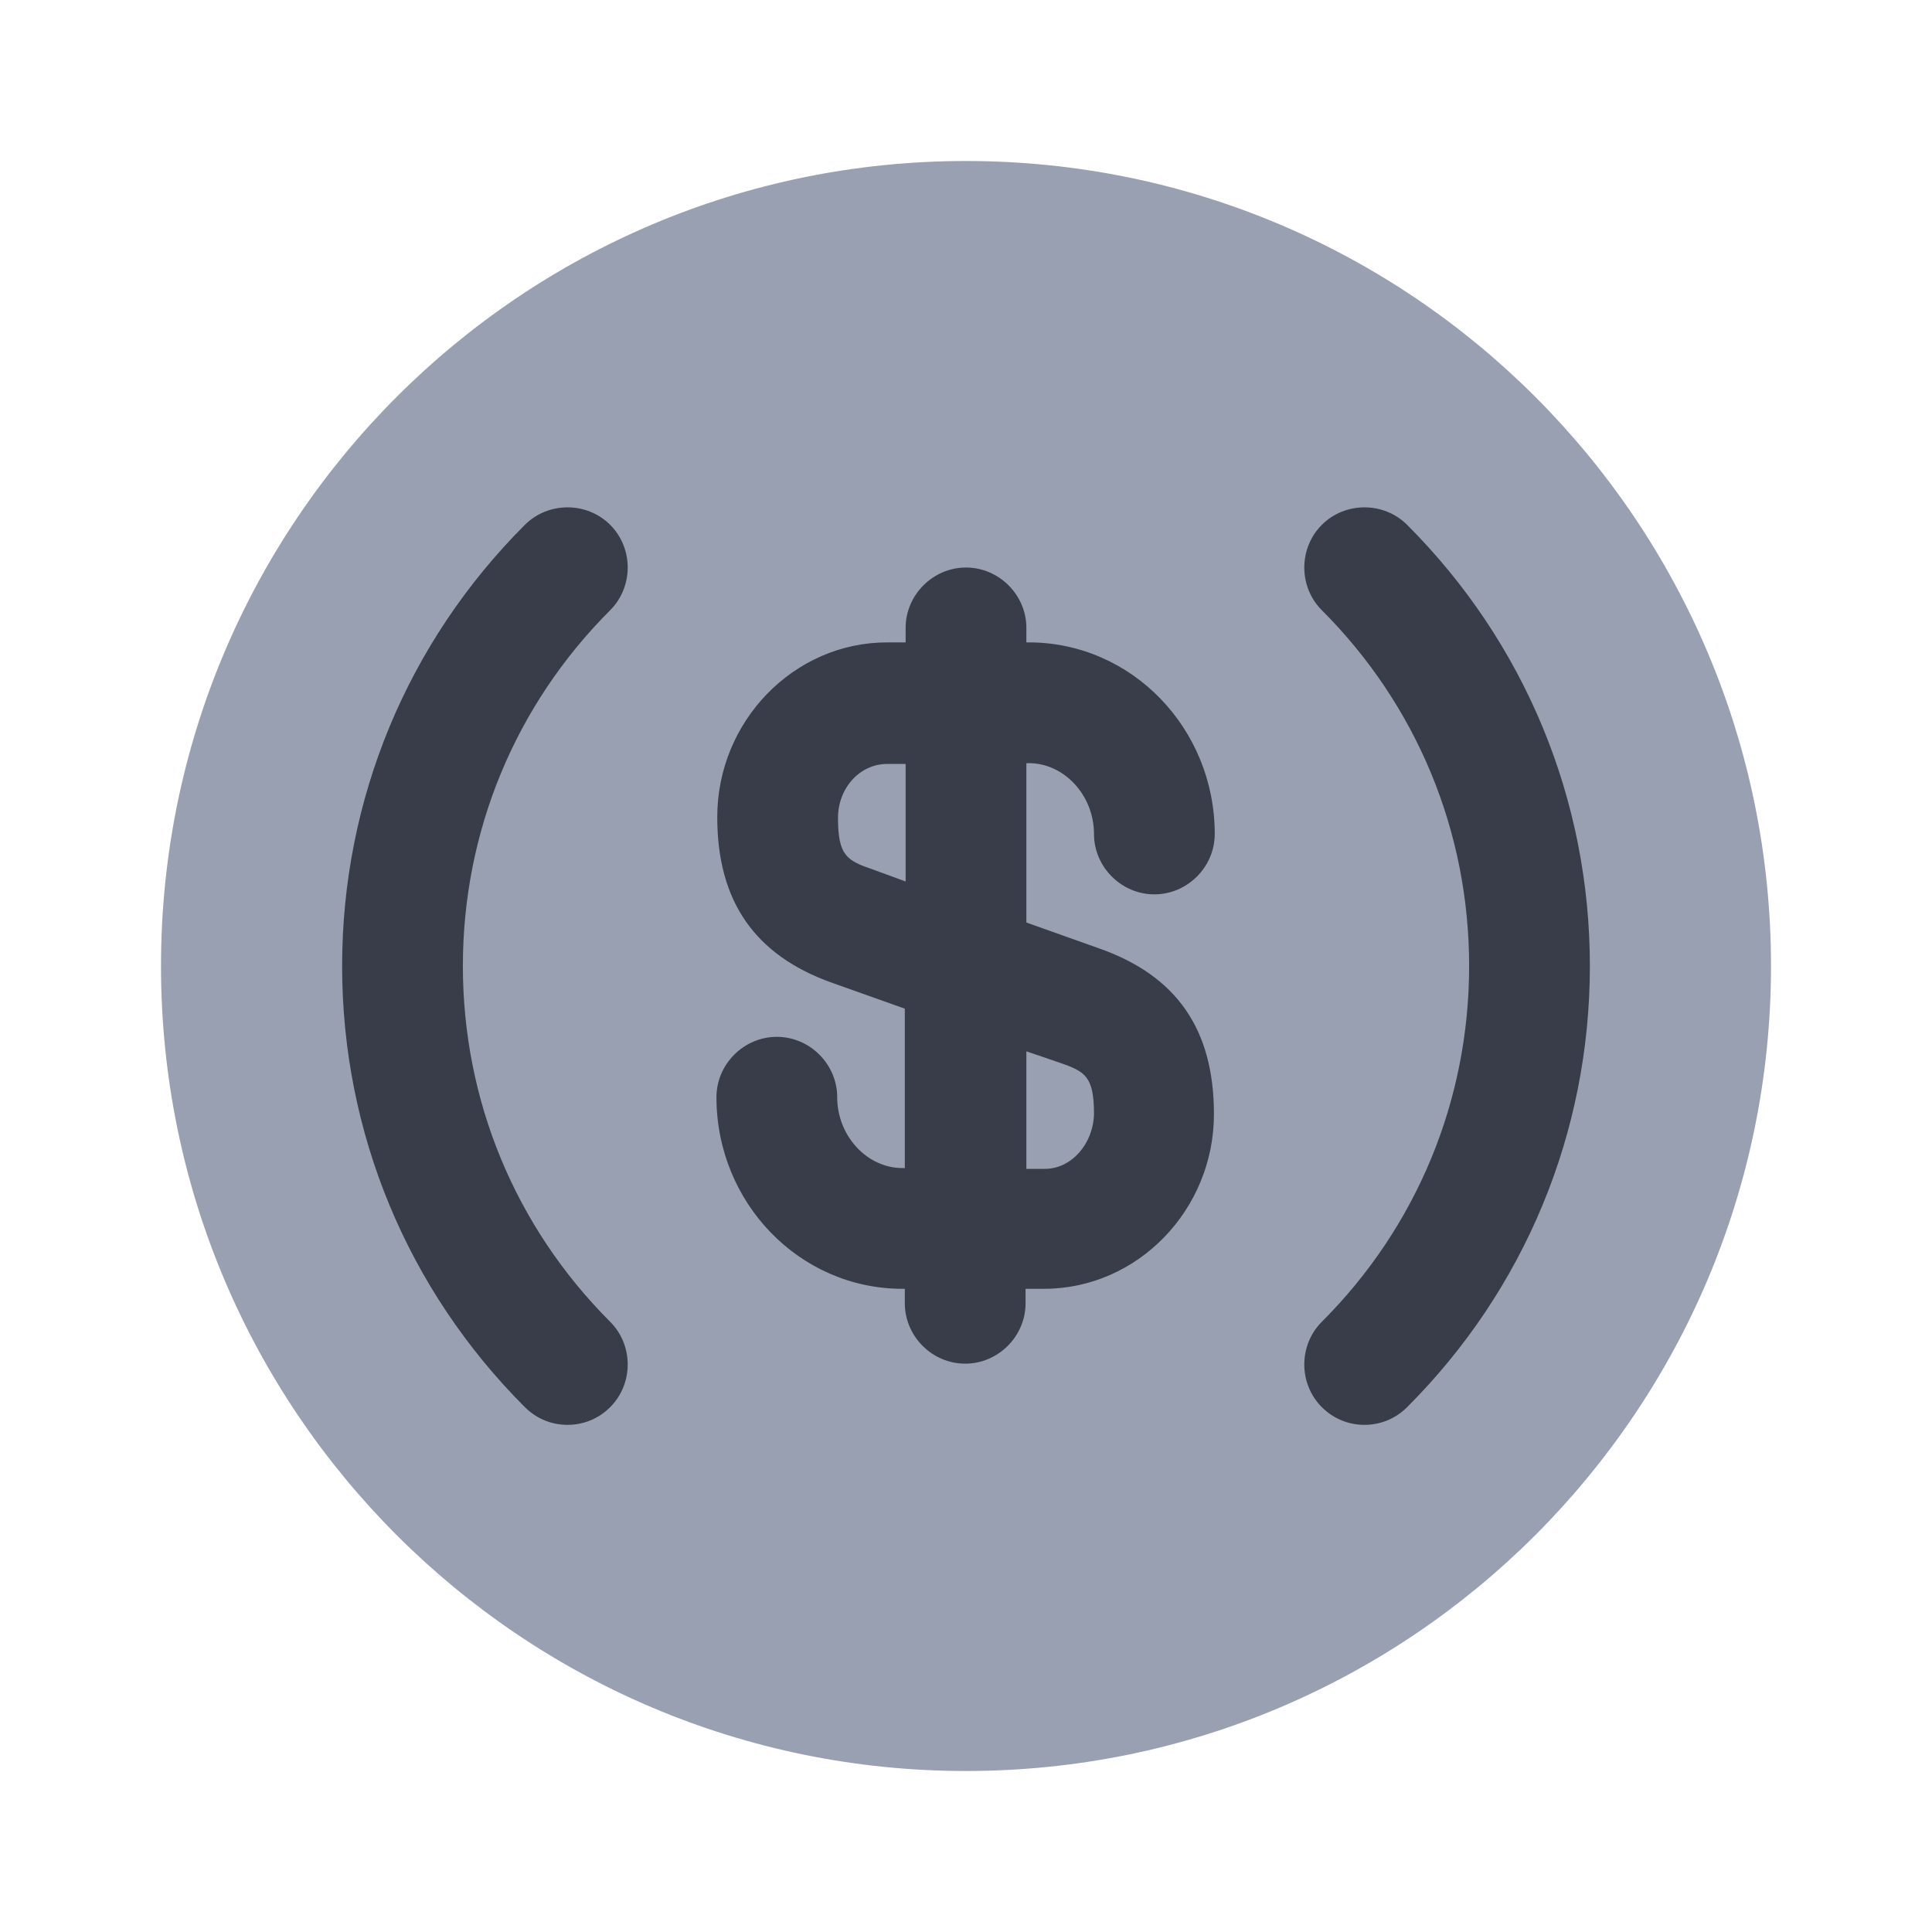 <svg width="24" height="24" viewBox="0 0 24 24" fill="none" xmlns="http://www.w3.org/2000/svg">
<path d="M12 22C17.523 22 22 17.523 22 12C22 6.477 17.523 2 12 2C6.477 2 2 6.477 2 12C2 17.523 6.477 22 12 22Z" fill="#99A0B1"/>
<path d="M16.95 17.7C16.76 17.7 16.57 17.63 16.42 17.48C16.13 17.19 16.13 16.71 16.42 16.42C17.6 15.24 18.25 13.67 18.25 12C18.25 10.33 17.6 8.76 16.42 7.58C16.13 7.29 16.13 6.81 16.42 6.52C16.71 6.23 17.19 6.23 17.48 6.52C18.94 7.98 19.75 9.93 19.75 12C19.75 14.07 18.94 16.02 17.48 17.48C17.33 17.63 17.14 17.7 16.95 17.7Z" fill="#393D49"/>
<path d="M7.05 17.7C6.86 17.7 6.67 17.63 6.52 17.48C5.06 16.02 4.25 14.07 4.25 12C4.25 9.93 5.06 7.98 6.52 6.52C6.81 6.23 7.29 6.23 7.58 6.52C7.87 6.81 7.87 7.29 7.58 7.58C6.4 8.76 5.75 10.33 5.75 12C5.75 13.67 6.4 15.24 7.58 16.42C7.87 16.71 7.87 17.19 7.58 17.48C7.43 17.63 7.24 17.7 7.05 17.7Z" fill="#393D49"/>
<path d="M13.65 11.78L12.75 11.46V9.48H12.78C13.22 9.48 13.59 9.88 13.59 10.36C13.59 10.77 13.93 11.11 14.34 11.11C14.75 11.11 15.09 10.77 15.09 10.36C15.09 9.05 14.06 7.98 12.78 7.98H12.75V7.8C12.75 7.39 12.41 7.05 12 7.05C11.59 7.05 11.25 7.39 11.25 7.8V7.98H11.02C9.86 7.98 8.91 8.96 8.91 10.15C8.91 11.2 9.38 11.87 10.34 12.21L11.24 12.53V14.51H11.21C10.77 14.51 10.4 14.11 10.4 13.63C10.4 13.22 10.06 12.88 9.65 12.88C9.24 12.88 8.9 13.22 8.9 13.63C8.9 14.94 9.93 16.01 11.21 16.01H11.24V16.19C11.24 16.6 11.58 16.94 11.99 16.94C12.4 16.94 12.74 16.6 12.74 16.19V16.01H12.97C14.13 16.01 15.08 15.03 15.08 13.84C15.08 12.79 14.62 12.12 13.65 11.78ZM10.84 10.8C10.52 10.69 10.41 10.63 10.41 10.16C10.41 9.79 10.68 9.49 11.02 9.49H11.25V10.95L10.84 10.8ZM12.98 14.52H12.75V13.06L13.16 13.2C13.48 13.31 13.59 13.37 13.59 13.84C13.58 14.21 13.31 14.52 12.98 14.52Z" fill="#393D49"/>
</svg>
